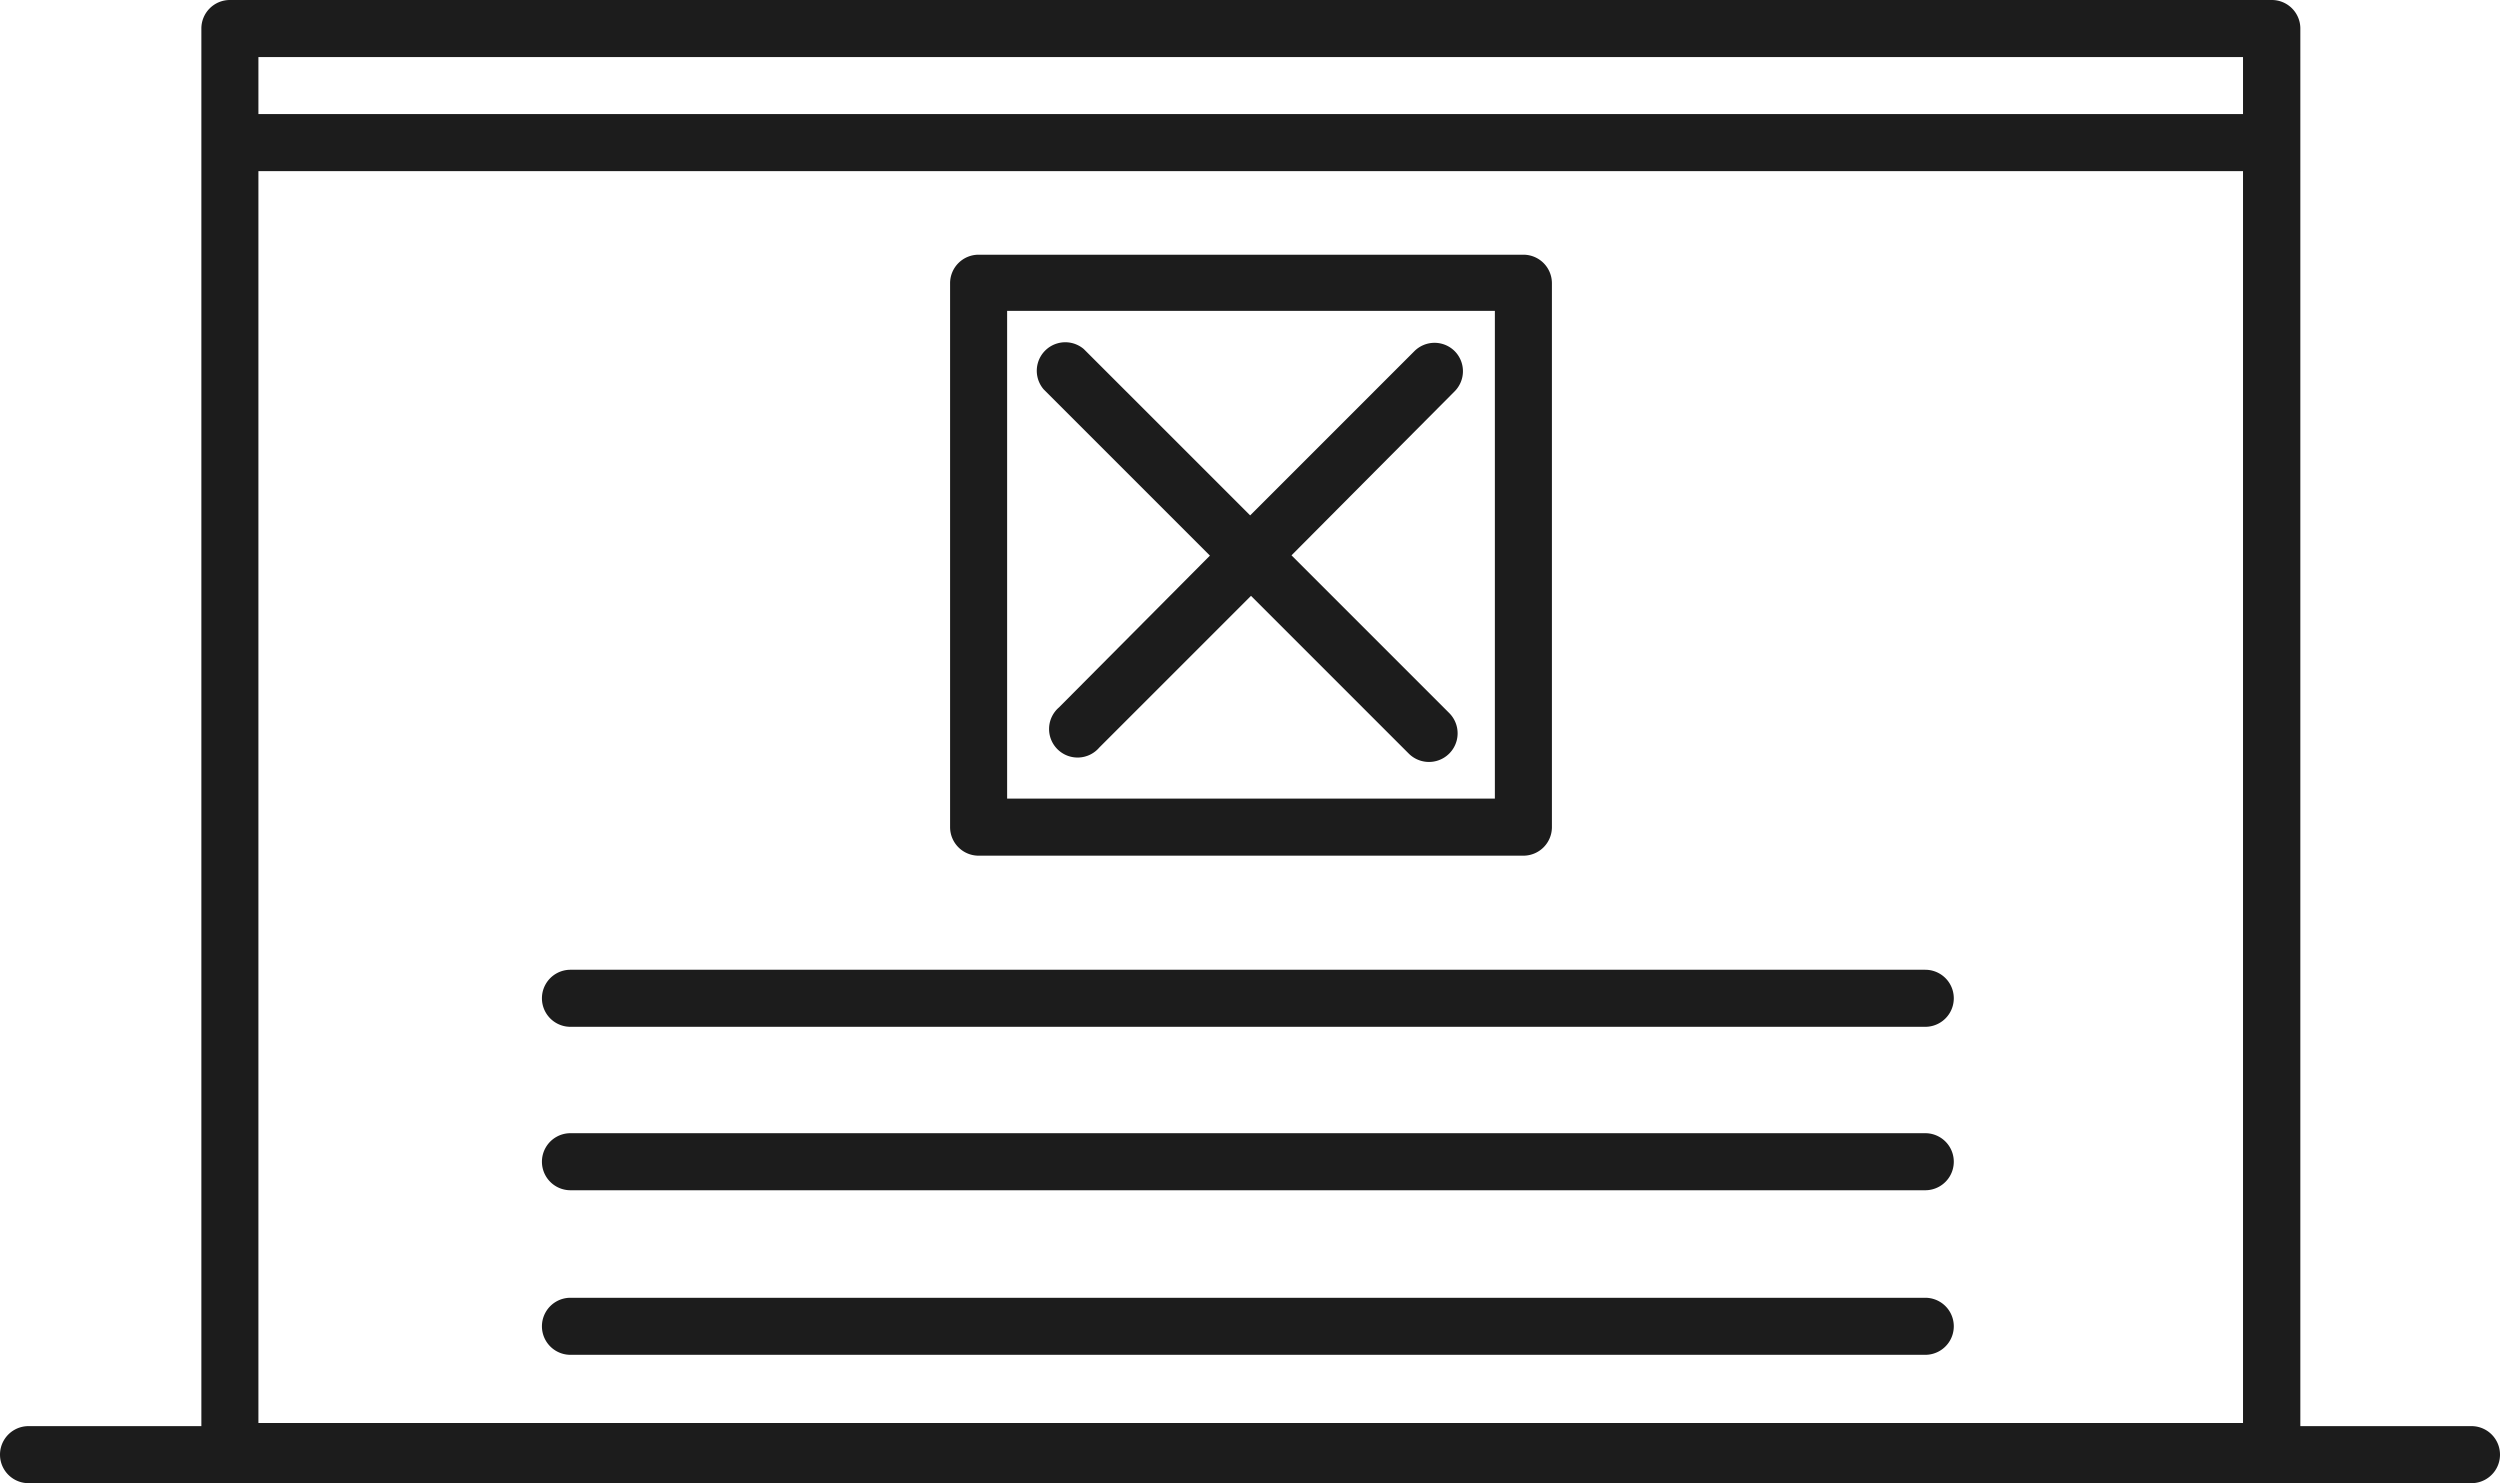 <svg xmlns="http://www.w3.org/2000/svg" viewBox="0 0 87.65 52"><defs><style>.cls-1{fill:#1c1c1c;}</style></defs><title>hero_img</title><g id="Calque_2" data-name="Calque 2"><g id="templates"><g id="hero_image"><path class="cls-1" d="M67.5,34H20a1,1,0,0,0,0,2H67.5a1,1,0,0,0,0-2Z"/><path class="cls-1" d="M67.5,39.73H20a1,1,0,0,0,0,2H67.5a1,1,0,0,0,0-2Z"/><path class="cls-1" d="M67.5,45.5H20a1,1,0,0,0,0,2H67.5a1,1,0,0,0,0-2Z"/><path class="cls-1" d="M86.65,50h-6V1a1,1,0,0,0-1-1H8.06a1,1,0,0,0-1,1V50H1a1,1,0,0,0,0,2H86.65a1,1,0,0,0,0-2ZM9.06,6H78.64V49.89H9.06ZM78.64,2V4H9.06V2Z"/><path class="cls-1" d="M34.31,30h19.1a1,1,0,0,0,1-1V9.93a1,1,0,0,0-1-1H34.31a1,1,0,0,0-1,1V29A1,1,0,0,0,34.31,30Zm1-19.1h17.1V28H35.31Z"/><path class="cls-1" d="M51,12.31a1,1,0,0,0-1.41,0l-5.76,5.76L38,12.24a1,1,0,0,0-1.41,1.41l5.83,5.83L37.13,24.8a1,1,0,1,0,1.41,1.41l5.32-5.32,5.53,5.53A1,1,0,0,0,50.81,25l-5.53-5.53L51,13.72A1,1,0,0,0,51,12.31Z"/></g></g></g></svg>
